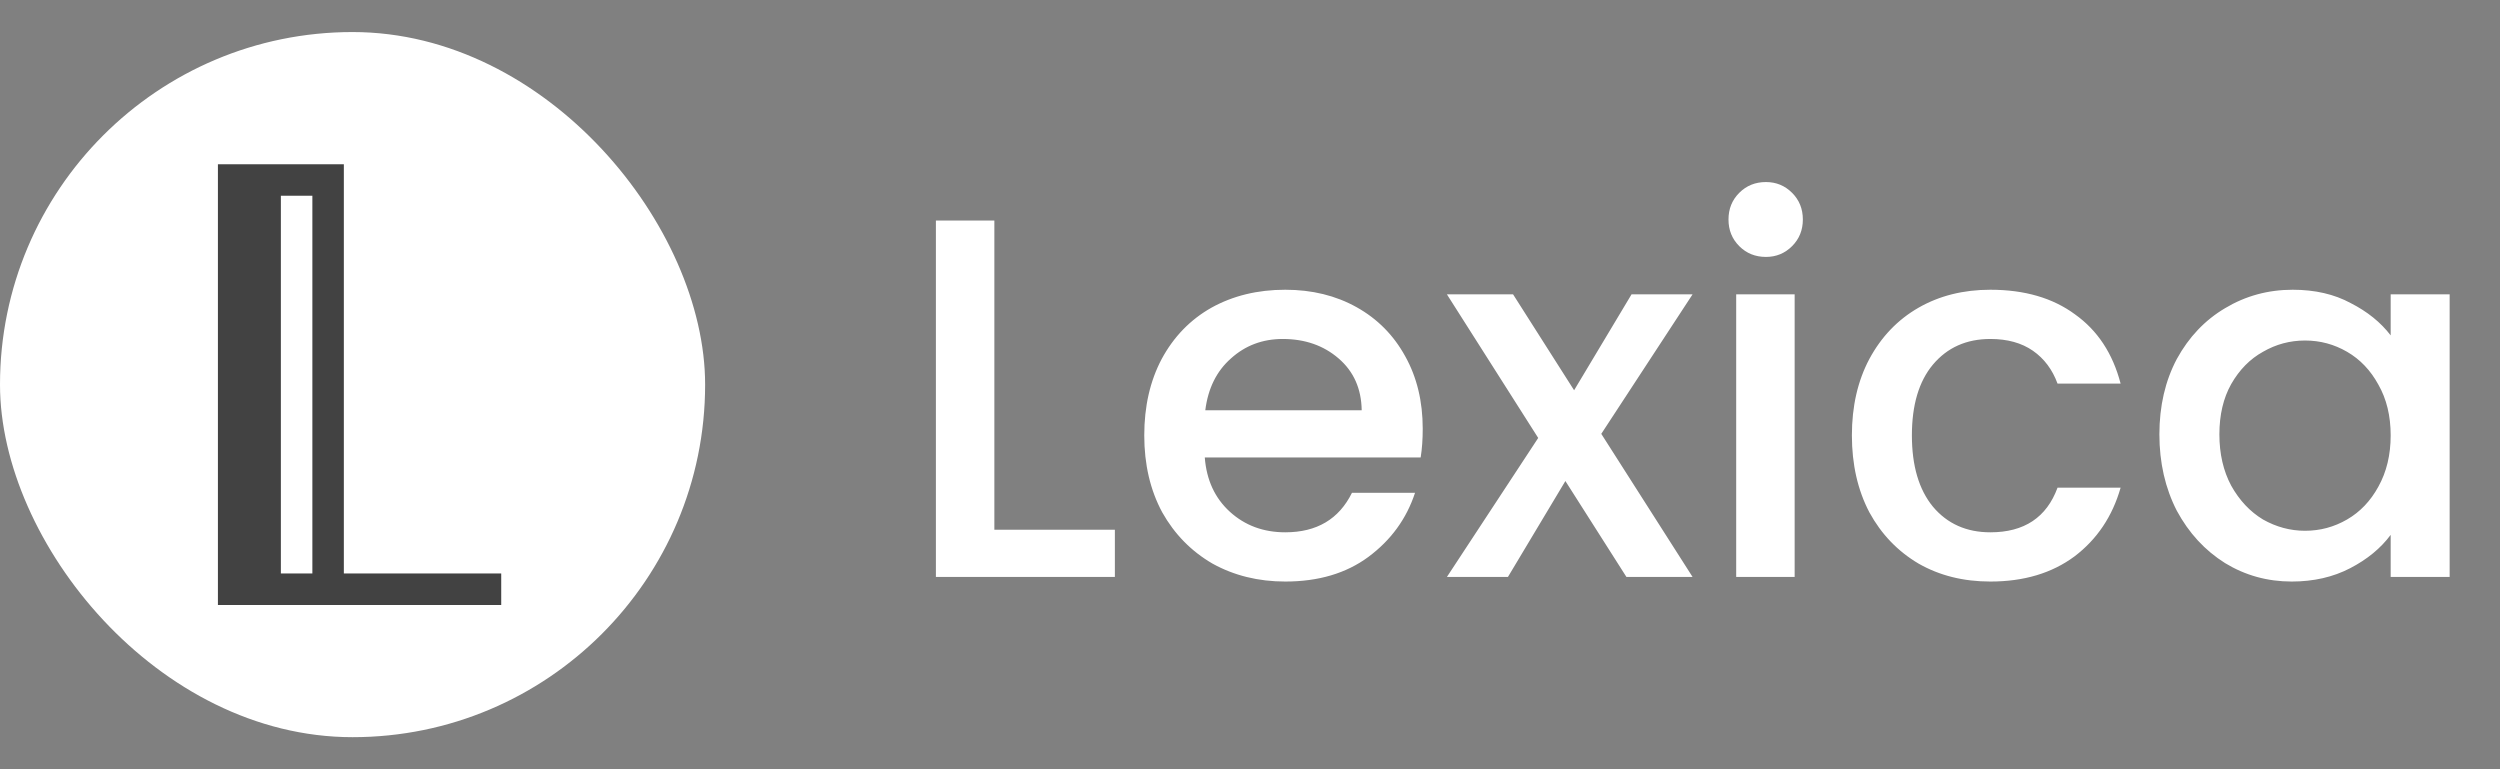 <svg width="78" height="24" viewBox="0 0 78 24" fill="none" xmlns="http://www.w3.org/2000/svg">
<rect x="0" y="0" width="78" height="24" fill="#808080" stroke="none"/>
<g clip-path="url(#clip0_572_2779)">
<rect y="1" width="22" height="22" fill="white"/>
<path fill-rule="evenodd" clip-rule="evenodd" d="M10.728 5.125H10.728H9.746L6.799 5.125V5.125H6.799V17.893H6.799L6.799 18.875L6.799 18.875H8.763L15.638 18.875V17.893H10.728V5.125ZM9.746 17.893V6.107L8.763 6.107V17.893H9.746Z" fill="#424242"/>
</g>
<path d="M31.024 16.528H34.784V18H29.2V6.88H31.024V16.528ZM44.389 13.376C44.389 13.707 44.368 14.005 44.325 14.272H37.589C37.643 14.976 37.904 15.541 38.373 15.968C38.843 16.395 39.419 16.608 40.101 16.608C41.083 16.608 41.776 16.197 42.181 15.376H44.149C43.883 16.187 43.397 16.853 42.693 17.376C42 17.888 41.136 18.144 40.101 18.144C39.259 18.144 38.501 17.957 37.829 17.584C37.168 17.2 36.645 16.667 36.261 15.984C35.888 15.291 35.701 14.491 35.701 13.584C35.701 12.677 35.883 11.883 36.245 11.2C36.619 10.507 37.136 9.973 37.797 9.6C38.469 9.227 39.237 9.04 40.101 9.04C40.933 9.04 41.675 9.221 42.325 9.584C42.976 9.947 43.483 10.459 43.845 11.12C44.208 11.771 44.389 12.523 44.389 13.376ZM42.485 12.8C42.475 12.128 42.235 11.589 41.765 11.184C41.296 10.779 40.715 10.576 40.021 10.576C39.392 10.576 38.853 10.779 38.405 11.184C37.957 11.579 37.691 12.117 37.605 12.8H42.485ZM49.96 13.536L52.808 18H50.744L48.84 15.008L47.048 18H45.144L47.992 13.664L45.144 9.184H47.208L49.112 12.176L50.904 9.184H52.808L49.96 13.536ZM55.097 8.016C54.766 8.016 54.489 7.904 54.265 7.68C54.041 7.456 53.929 7.179 53.929 6.848C53.929 6.517 54.041 6.24 54.265 6.016C54.489 5.792 54.766 5.68 55.097 5.68C55.417 5.68 55.689 5.792 55.913 6.016C56.137 6.24 56.249 6.517 56.249 6.848C56.249 7.179 56.137 7.456 55.913 7.68C55.689 7.904 55.417 8.016 55.097 8.016ZM55.993 9.184V18H54.169V9.184H55.993ZM57.779 13.584C57.779 12.677 57.961 11.883 58.324 11.2C58.697 10.507 59.209 9.973 59.859 9.6C60.51 9.227 61.257 9.04 62.099 9.04C63.166 9.04 64.046 9.296 64.74 9.808C65.444 10.309 65.918 11.029 66.163 11.968H64.195C64.035 11.531 63.779 11.189 63.428 10.944C63.075 10.699 62.633 10.576 62.099 10.576C61.353 10.576 60.755 10.843 60.307 11.376C59.87 11.899 59.651 12.635 59.651 13.584C59.651 14.533 59.87 15.275 60.307 15.808C60.755 16.341 61.353 16.608 62.099 16.608C63.156 16.608 63.854 16.144 64.195 15.216H66.163C65.907 16.112 65.427 16.827 64.724 17.36C64.019 17.883 63.145 18.144 62.099 18.144C61.257 18.144 60.51 17.957 59.859 17.584C59.209 17.2 58.697 16.667 58.324 15.984C57.961 15.291 57.779 14.491 57.779 13.584ZM67.373 13.552C67.373 12.667 67.555 11.883 67.917 11.2C68.291 10.517 68.792 9.989 69.421 9.616C70.061 9.232 70.765 9.04 71.533 9.04C72.227 9.04 72.829 9.179 73.341 9.456C73.864 9.723 74.28 10.059 74.589 10.464V9.184H76.429V18H74.589V16.688C74.28 17.104 73.859 17.451 73.325 17.728C72.792 18.005 72.184 18.144 71.501 18.144C70.744 18.144 70.051 17.952 69.421 17.568C68.792 17.173 68.291 16.629 67.917 15.936C67.555 15.232 67.373 14.437 67.373 13.552ZM74.589 13.584C74.589 12.976 74.461 12.448 74.205 12C73.96 11.552 73.635 11.211 73.229 10.976C72.824 10.741 72.387 10.624 71.917 10.624C71.448 10.624 71.011 10.741 70.605 10.976C70.2 11.2 69.869 11.536 69.613 11.984C69.368 12.421 69.245 12.944 69.245 13.552C69.245 14.16 69.368 14.693 69.613 15.152C69.869 15.611 70.2 15.963 70.605 16.208C71.021 16.443 71.459 16.56 71.917 16.56C72.387 16.56 72.824 16.443 73.229 16.208C73.635 15.973 73.96 15.632 74.205 15.184C74.461 14.725 74.589 14.192 74.589 13.584Z" fill="white"/>
<defs>
<clipPath id="clip0_572_2779">
<rect y="1" width="22" height="22" rx="11" fill="white"/>
</clipPath>
</defs>
</svg>
